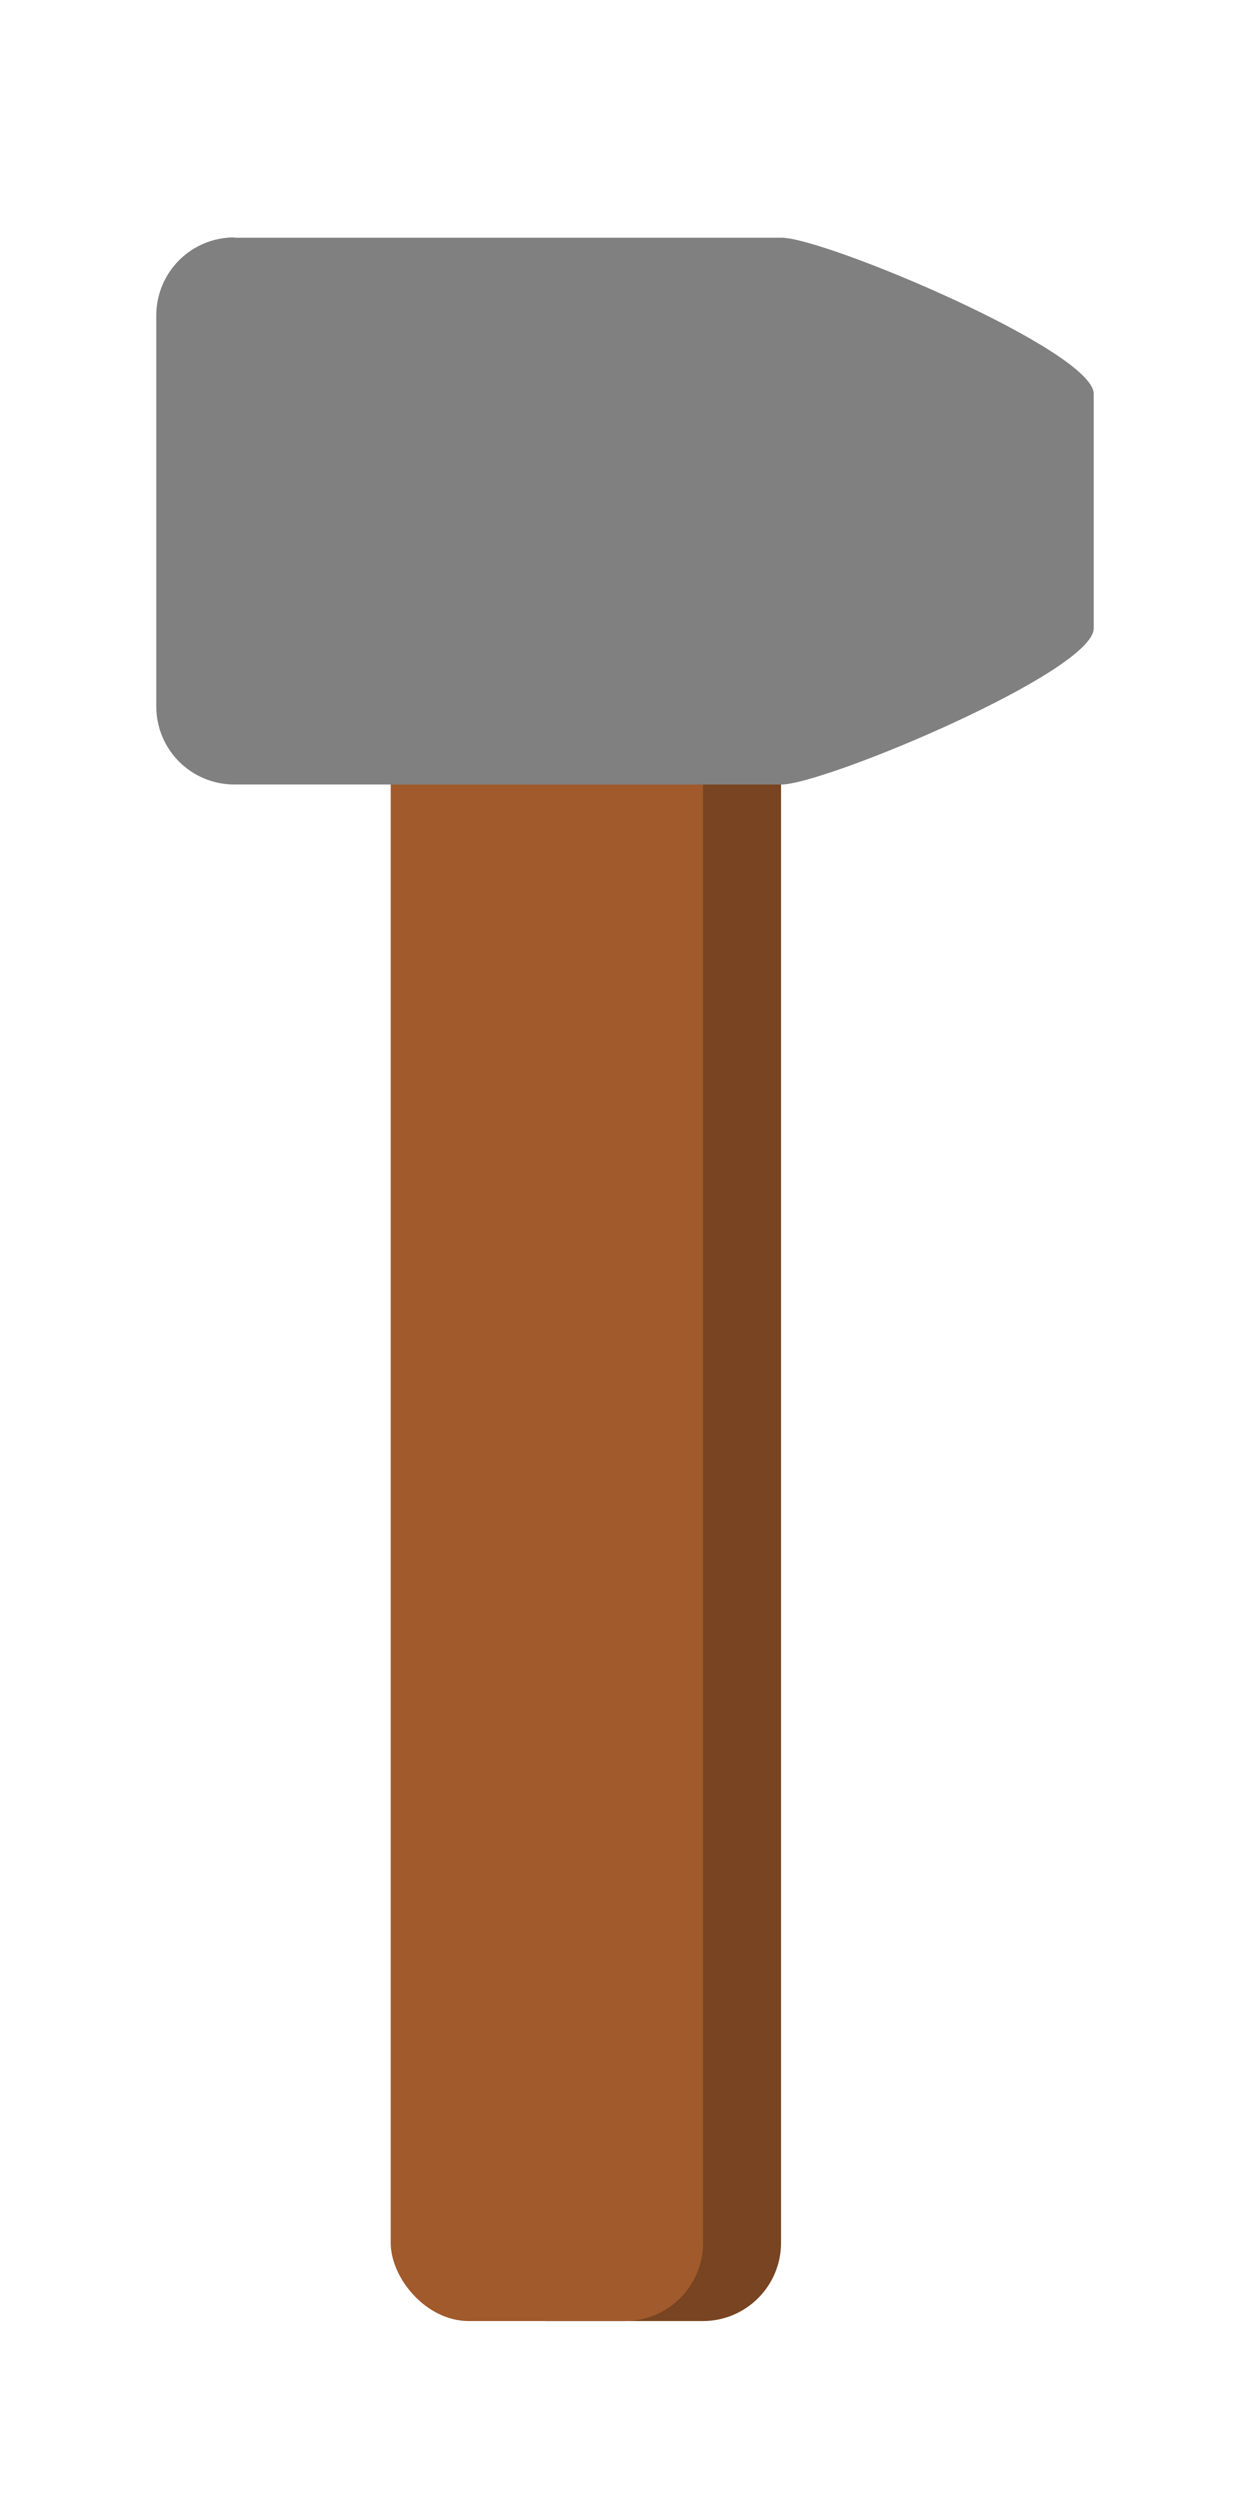 <?xml version="1.0" encoding="UTF-8" standalone="no"?>
<!-- Created with Inkscape (http://www.inkscape.org/) -->

<svg
   width="16"
   height="32"
   viewBox="0 0 4.233 8.467"
   version="1.1"
   id="svg5"
   inkscape:version="1.3.2 (091e20e, 2023-11-25, custom)"
   sodipodi:docname="stone-axe.svg"
   inkscape:export-filename="stone_axe.png"
   inkscape:export-xdpi="192"
   inkscape:export-ydpi="192"
   xmlns:inkscape="http://www.inkscape.org/namespaces/inkscape"
   xmlns:sodipodi="http://sodipodi.sourceforge.net/DTD/sodipodi-0.dtd"
   xmlns="http://www.w3.org/2000/svg"
   xmlns:svg="http://www.w3.org/2000/svg">
  <sodipodi:namedview
     id="namedview7"
     pagecolor="#505050"
     bordercolor="#eeeeee"
     borderopacity="1"
     inkscape:showpageshadow="0"
     inkscape:pageopacity="0"
     inkscape:pagecheckerboard="false"
     inkscape:deskcolor="#505050"
     inkscape:document-units="px"
     showgrid="true"
     showguides="true"
     inkscape:zoom="11.602469"
     inkscape:cx="0.43094276"
     inkscape:cy="9.1359865"
     inkscape:window-width="2560"
     inkscape:window-height="991"
     inkscape:window-x="-9"
     inkscape:window-y="-9"
     inkscape:window-maximized="1"
     inkscape:current-layer="layer1"
     inkscape:lockguides="true">
    <inkscape:grid
       type="xygrid"
       id="grid9001"
       originx="0"
       originy="0"
       spacingy="1"
       spacingx="1"
       units="px"
       visible="true" />
  </sodipodi:namedview>
  <defs
     id="defs2" />
  <g
     inkscape:label="Camada 1"
     inkscape:groupmode="layer"
     id="layer1">
    <rect
       style="fill:#ffffff;stroke:#ffffff;stroke-width:2;stroke-dasharray:none;stroke-opacity:1"
       id="rect1793"
       height="3.124"
       x="6.271"
       y="7.731"
       rx="2"
       ry="2"
       width="0" />
    <rect
       style="fill:none;stroke:#ffffff;stroke-width:0.529;stroke-linecap:round;stroke-linejoin:round;stroke-dasharray:none;stroke-opacity:1"
       id="rect6022"
       x="1.354"
       y="1.419"
       width="0"
       height="0" />
    <rect
       style="fill:#784421;stroke-width:0.435;stroke-linecap:round"
       id="rect362"
       width="1.058"
       height="5.733"
       x="1.587"
       y="2.128"
       rx="0.265"
       ry="0.265" />
    <rect
       style="fill:#a05a2c;stroke-width:0.436;stroke-linecap:round"
       id="rect579"
       width="1.058"
       height="5.744"
       x="1.323"
       y="2.117"
       rx="0.265"
       ry="0.265" />
    <path
       id="rect567"
       style="fill:#808080;stroke-width:0.265;stroke-linecap:round"
       d="m 0.794,0.805 1.852,2e-8 c 0.147,0 1.058,0.383 1.058,0.529 v 0.794 c 0,0.147 -0.912,0.529 -1.058,0.529 H 0.794 c -0.147,0 -0.265,-0.118 -0.265,-0.265 V 1.069 c 0,-0.147 0.118,-0.265 0.265,-0.265 z"
       sodipodi:nodetypes="sssssssss" />
  </g>
</svg>
